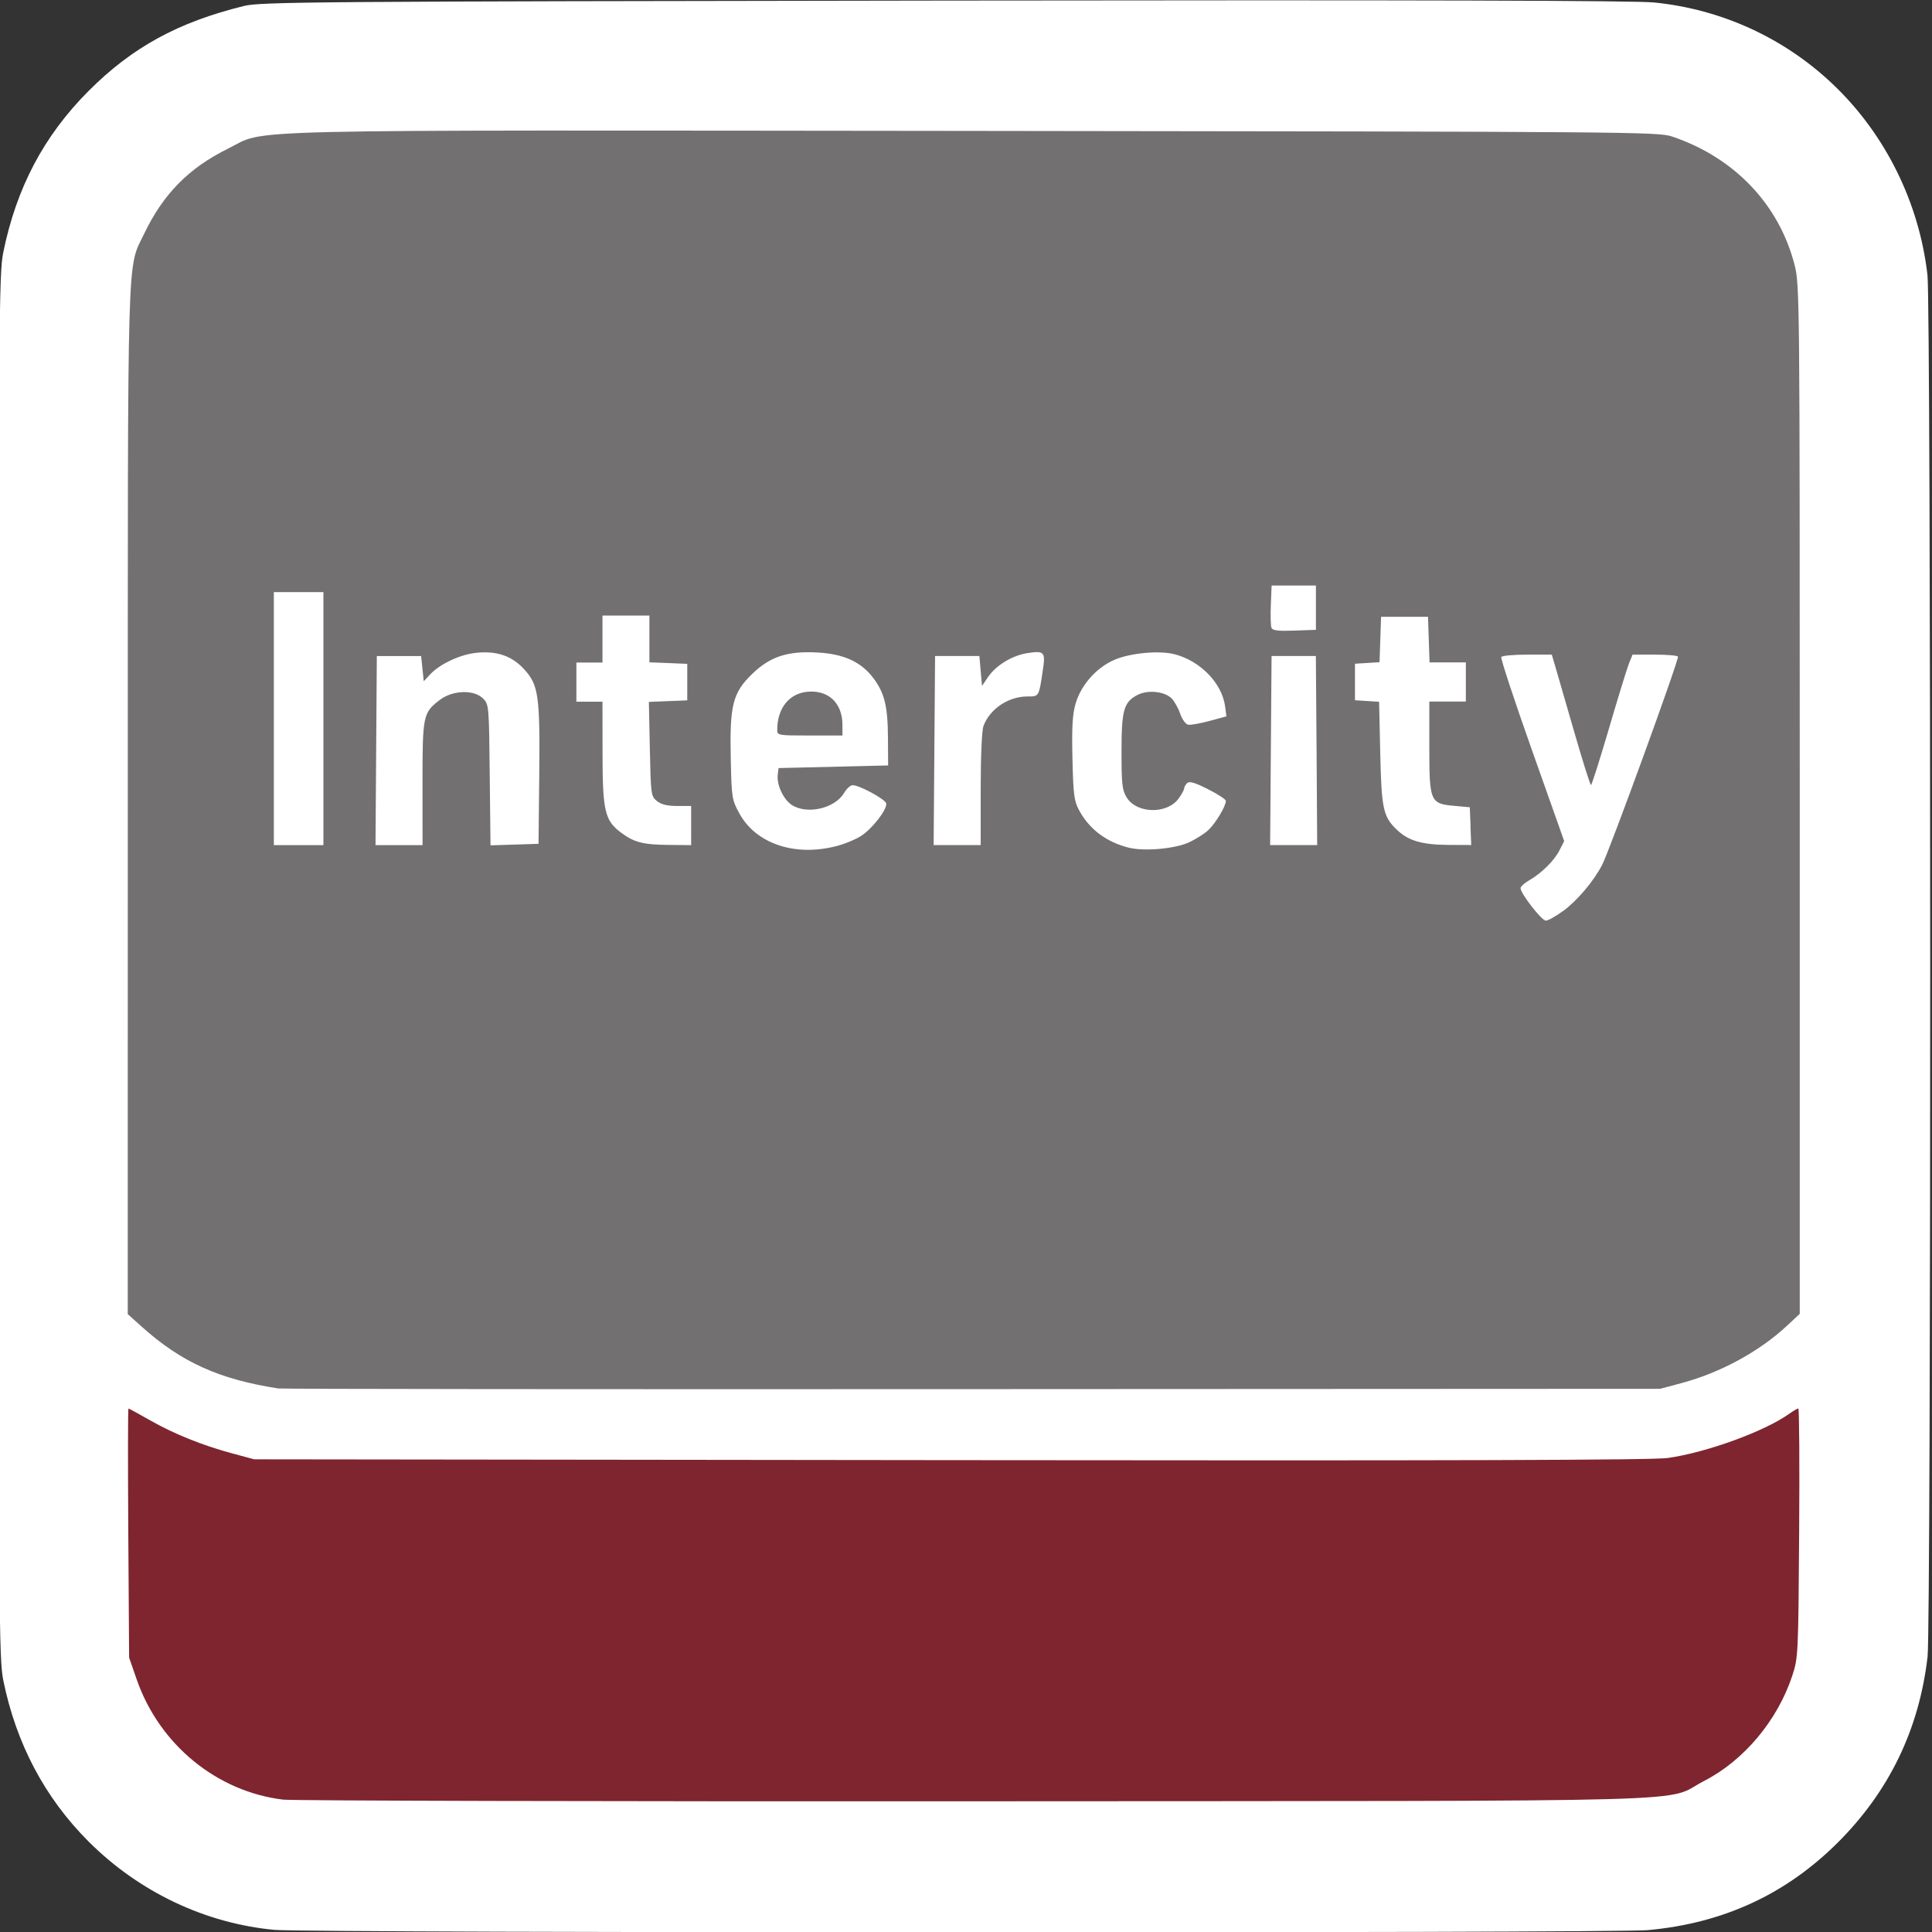 <?xml version="1.0" encoding="UTF-8" standalone="no"?>
<!-- Created with Inkscape (http://www.inkscape.org/) -->

<svg
   xmlns:dc="http://purl.org/dc/elements/1.1/"
   xmlns:cc="http://creativecommons.org/ns#"
   xmlns:rdf="http://www.w3.org/1999/02/22-rdf-syntax-ns#"
   xmlns:svg="http://www.w3.org/2000/svg"
   xmlns="http://www.w3.org/2000/svg"
   xmlns:sodipodi="http://sodipodi.sourceforge.net/DTD/sodipodi-0.dtd"
   xmlns:inkscape="http://www.inkscape.org/namespaces/inkscape"
   width="52.917mm"
   height="52.917mm"
   viewBox="0 0 52.917 52.917"
   version="1.1"
   id="svg8"
   inkscape:version="0.92.3 (2405546, 2018-03-11)"
   sodipodi:docname="HUN.svg">
  <rect x="0" y="0" width="52.917" height="52.917" fill="#333333" stroke="none"/>
  <defs
     id="defs2" />
  <sodipodi:namedview
     id="base"
     pagecolor="#ffffff"
     bordercolor="#666666"
     borderopacity="1.0"
     inkscape:pageopacity="0.0"
     inkscape:pageshadow="2"
     inkscape:zoom="1.4182101"
     inkscape:cx="110.51626"
     inkscape:cy="96.717118"
     inkscape:document-units="mm"
     inkscape:current-layer="layer1"
     showgrid="false"
     inkscape:pagecheckerboard="true"
     fit-margin-top="0"
     fit-margin-left="0"
     fit-margin-right="0"
     fit-margin-bottom="0"
     inkscape:window-width="977"
     inkscape:window-height="851"
     inkscape:window-x="810"
     inkscape:window-y="50"
     inkscape:window-maximized="0" />
  <g
     inkscape:label="Layer 1"
     inkscape:groupmode="layer"
     id="layer1"
     transform="translate(-76.593,-121.506)">
    <g
       transform="matrix(1.502,0,0,1.502,-85.388,-111.335)"
       style="display:inline"
       id="layer1-7"
       inkscape:label="Layer 1">
      <g
         transform="translate(19.585,23.81)"
         id="g21">
        <path
           sodipodi:nodetypes="cccsccccccccsccc"
           inkscape:connector-curvature="0"
           id="path23"
           d="m 93.276,166.404 c -1.267,-0.115 -2.48,-0.69 -3.402,-1.612 -0.798,-0.798 -1.32,-1.784 -1.555,-2.937 -0.08,-0.395 -0.085,-1.106 -0.085,-13.022 0,-11.884 0.005,-12.629 0.084,-13.019 0.24,-1.18 0.74,-2.126 1.554,-2.943 0.795,-0.797 1.631,-1.255 2.833,-1.551 0.31,-0.076 1.197,-0.083 12.771,-0.099 8.728,-0.012 12.591,-10e-4 12.95,0.035 1.227,0.124 2.367,0.646 3.257,1.492 0.955,0.907 1.574,2.158 1.724,3.48 0.065,0.577 0.067,24.621 0.002,25.19 -0.152,1.325 -0.7,2.459 -1.641,3.396 -0.949,0.945 -2.096,1.472 -3.469,1.594 -0.644,0.057 -24.394,0.053 -25.023,-0.005 z"
           style="fill:#ffffff;stroke-width:0.048" />
      </g>
      <path
         transform="translate(19.585,23.81)"
         sodipodi:nodetypes="cscscccccsccccccccccscccccccscccccssccccccccccccccccccccscscssccsccsccccscccccccccccccccccccccccccccccccccccccccccccccsccccccccccccccccccccccccccccscccccccccccccccccccccccccscccccccccccccccccccccccccccccccccc"
         inkscape:connector-curvature="0"
         id="path25"
         d="m 93.347,156.532 c -1.09,-0.167 -1.783,-0.48 -2.509,-1.133 l -0.25,-0.225 8.26e-4,-9.354 c 9.11e-4,-10.318 -0.018,-9.686 0.301,-10.352 0.346,-0.722 0.816,-1.197 1.529,-1.548 0.734,-0.361 -0.309,-0.336 13.604,-0.322 11.974,0.013 12.472,0.017 12.724,0.101 1.137,0.382 1.954,1.238 2.237,2.344 0.092,0.358 0.094,0.572 0.094,9.746 v 9.38 l -0.226,0.211 c -0.507,0.474 -1.213,0.859 -1.923,1.05 l -0.396,0.106 -12.534,0.006 c -6.893,0.004 -12.587,-0.002 -12.652,-0.012 z m 23.413,-8.706 c 0.26,-0.191 0.559,-0.544 0.715,-0.845 0.138,-0.267 1.407,-3.752 1.382,-3.797 -0.011,-0.02 -0.202,-0.036 -0.424,-0.036 h -0.404 l -0.063,0.155 c -0.035,0.085 -0.2,0.62 -0.366,1.188 -0.167,0.569 -0.315,1.034 -0.329,1.035 -0.014,3.8e-4 -0.151,-0.433 -0.304,-0.963 -0.153,-0.53 -0.308,-1.065 -0.344,-1.189 l -0.067,-0.226 h -0.447 c -0.246,0 -0.459,0.019 -0.474,0.043 -0.015,0.024 0.237,0.789 0.56,1.7 l 0.587,1.657 -0.084,0.166 c -0.095,0.19 -0.329,0.421 -0.556,0.551 -0.085,0.049 -0.155,0.112 -0.155,0.142 0,0.097 0.384,0.592 0.46,0.592 0.041,0 0.181,-0.078 0.312,-0.174 z m -13.256,-1.184 c 0.156,-0.04 0.364,-0.126 0.462,-0.191 0.207,-0.137 0.473,-0.482 0.453,-0.589 -0.014,-0.075 -0.477,-0.328 -0.61,-0.333 -0.04,-0.002 -0.111,0.061 -0.157,0.14 -0.168,0.285 -0.678,0.402 -0.957,0.219 -0.15,-0.099 -0.275,-0.366 -0.254,-0.545 l 0.015,-0.126 0.999,-0.024 0.999,-0.024 -0.003,-0.499 c -0.003,-0.586 -0.063,-0.826 -0.272,-1.101 -0.223,-0.292 -0.538,-0.434 -1.017,-0.46 -0.545,-0.029 -0.863,0.076 -1.189,0.393 -0.353,0.343 -0.41,0.57 -0.389,1.538 0.016,0.726 0.02,0.754 0.159,1.007 0.301,0.549 1.011,0.788 1.762,0.594 z m -1.072,-2.126 c 9.5e-4,-0.384 0.21,-0.652 0.536,-0.689 0.39,-0.044 0.653,0.199 0.653,0.603 v 0.193 h -0.595 c -0.585,0 -0.595,-0.002 -0.594,-0.107 z m 7.499,2.059 c 0.126,-0.056 0.291,-0.159 0.365,-0.23 0.133,-0.126 0.317,-0.434 0.317,-0.53 0,-0.027 -0.147,-0.123 -0.326,-0.213 -0.244,-0.123 -0.34,-0.151 -0.381,-0.11 -0.03,0.03 -0.054,0.073 -0.054,0.097 0,0.023 -0.044,0.104 -0.098,0.18 -0.209,0.293 -0.768,0.283 -0.951,-0.018 -0.081,-0.132 -0.093,-0.242 -0.093,-0.832 -1.9e-4,-0.763 0.04,-0.906 0.294,-1.037 0.186,-0.096 0.491,-0.064 0.62,0.065 0.05,0.05 0.12,0.175 0.155,0.277 0.035,0.102 0.1,0.193 0.144,0.202 0.044,0.009 0.22,-0.022 0.39,-0.068 l 0.31,-0.084 -0.024,-0.182 c -0.056,-0.419 -0.444,-0.823 -0.913,-0.949 -0.279,-0.075 -0.813,-0.027 -1.108,0.101 -0.327,0.142 -0.606,0.457 -0.705,0.796 -0.058,0.198 -0.071,0.427 -0.058,1.003 0.015,0.651 0.03,0.771 0.118,0.937 0.186,0.349 0.496,0.584 0.907,0.688 0.278,0.07 0.829,0.023 1.091,-0.092 z M 94.156,144.315 v -2.307 h -0.452 -0.452 v 2.307 2.307 h 0.452 0.452 z m 1.807,1.187 c 0,-1.249 0.009,-1.294 0.317,-1.529 0.234,-0.178 0.622,-0.191 0.787,-0.025 0.107,0.107 0.109,0.128 0.122,1.393 l 0.014,1.285 0.438,-0.014 0.438,-0.014 0.013,-1.237 c 0.015,-1.468 -0.012,-1.661 -0.279,-1.95 -0.223,-0.241 -0.496,-0.335 -0.87,-0.296 -0.291,0.03 -0.664,0.204 -0.838,0.391 l -0.119,0.128 -0.024,-0.23 -0.024,-0.23 h -0.404 -0.404 l -0.012,1.724 -0.012,1.724 h 0.429 0.429 z m 4.899,0.763 v -0.357 h -0.256 c -0.181,0 -0.289,-0.027 -0.368,-0.09 -0.108,-0.088 -0.112,-0.116 -0.129,-0.949 l -0.018,-0.859 0.35,-0.014 0.35,-0.014 v -0.333 -0.333 l -0.345,-0.014 -0.345,-0.014 v -0.426 -0.426 h -0.428 -0.428 v 0.428 0.428 h -0.238 -0.238 v 0.357 0.357 h 0.238 0.238 l 0.001,0.939 c 0.001,1.059 0.041,1.228 0.339,1.45 0.236,0.176 0.4,0.219 0.861,0.223 l 0.416,0.004 z m 5.28,-0.663 c 0,-0.605 0.021,-1.074 0.051,-1.153 0.118,-0.313 0.454,-0.538 0.803,-0.538 0.212,0 0.207,0.01 0.281,-0.492 0.048,-0.322 0.023,-0.347 -0.292,-0.297 -0.269,0.043 -0.563,0.222 -0.704,0.428 l -0.115,0.169 -0.024,-0.273 -0.024,-0.273 h -0.404 -0.404 l -0.013,1.724 -0.013,1.724 h 0.429 0.429 z m 6.125,-0.705 -0.013,-1.724 h -0.404 -0.404 l -0.013,1.724 -0.013,1.724 h 0.429 0.429 z m 2.808,1.379 -0.014,-0.345 -0.279,-0.025 c -0.444,-0.04 -0.459,-0.074 -0.459,-1.075 v -0.827 h 0.333 0.333 v -0.357 -0.357 h -0.331 -0.331 l -0.014,-0.416 -0.014,-0.416 h -0.428 -0.428 l -0.014,0.414 -0.014,0.414 -0.224,0.014 -0.224,0.014 v 0.333 0.333 l 0.22,0.014 0.22,0.014 0.021,0.937 c 0.023,1.026 0.053,1.161 0.312,1.405 0.206,0.194 0.454,0.265 0.929,0.268 l 0.418,0.002 -0.014,-0.345 z m -2.82,-3.984 v -0.404 h -0.404 -0.404 l -0.014,0.352 c -0.008,0.194 -0.003,0.382 0.011,0.418 0.019,0.05 0.118,0.063 0.418,0.052 l 0.393,-0.014 z"
         style="fill:#727071;fill-opacity:1;stroke-width:0.048" />
      <path
         transform="translate(19.585,23.81)"
         inkscape:connector-curvature="0"
         id="path27"
         d="m 93.431,164.029 c -1.215,-0.143 -2.265,-1.002 -2.679,-2.191 l -0.139,-0.4 -0.015,-2.271 c -0.008,-1.249 -0.007,-2.271 0.003,-2.271 0.01,0 0.188,0.097 0.395,0.215 0.437,0.249 0.952,0.456 1.507,0.606 l 0.392,0.105 12.7,0.015 c 9.208,0.011 12.803,0 13.076,-0.039 0.71,-0.101 1.761,-0.483 2.213,-0.805 0.075,-0.054 0.151,-0.098 0.168,-0.098 0.017,0 0.024,1.022 0.015,2.271 -0.015,2.225 -0.018,2.278 -0.126,2.604 -0.269,0.814 -0.88,1.543 -1.605,1.916 -0.778,0.4 0.532,0.363 -13.289,0.372 -6.763,0.004 -12.44,-0.01 -12.616,-0.03 z"
         style="fill:#7f252f;fill-opacity:1;stroke-width:0.048" />
    </g>
  </g>
</svg>
